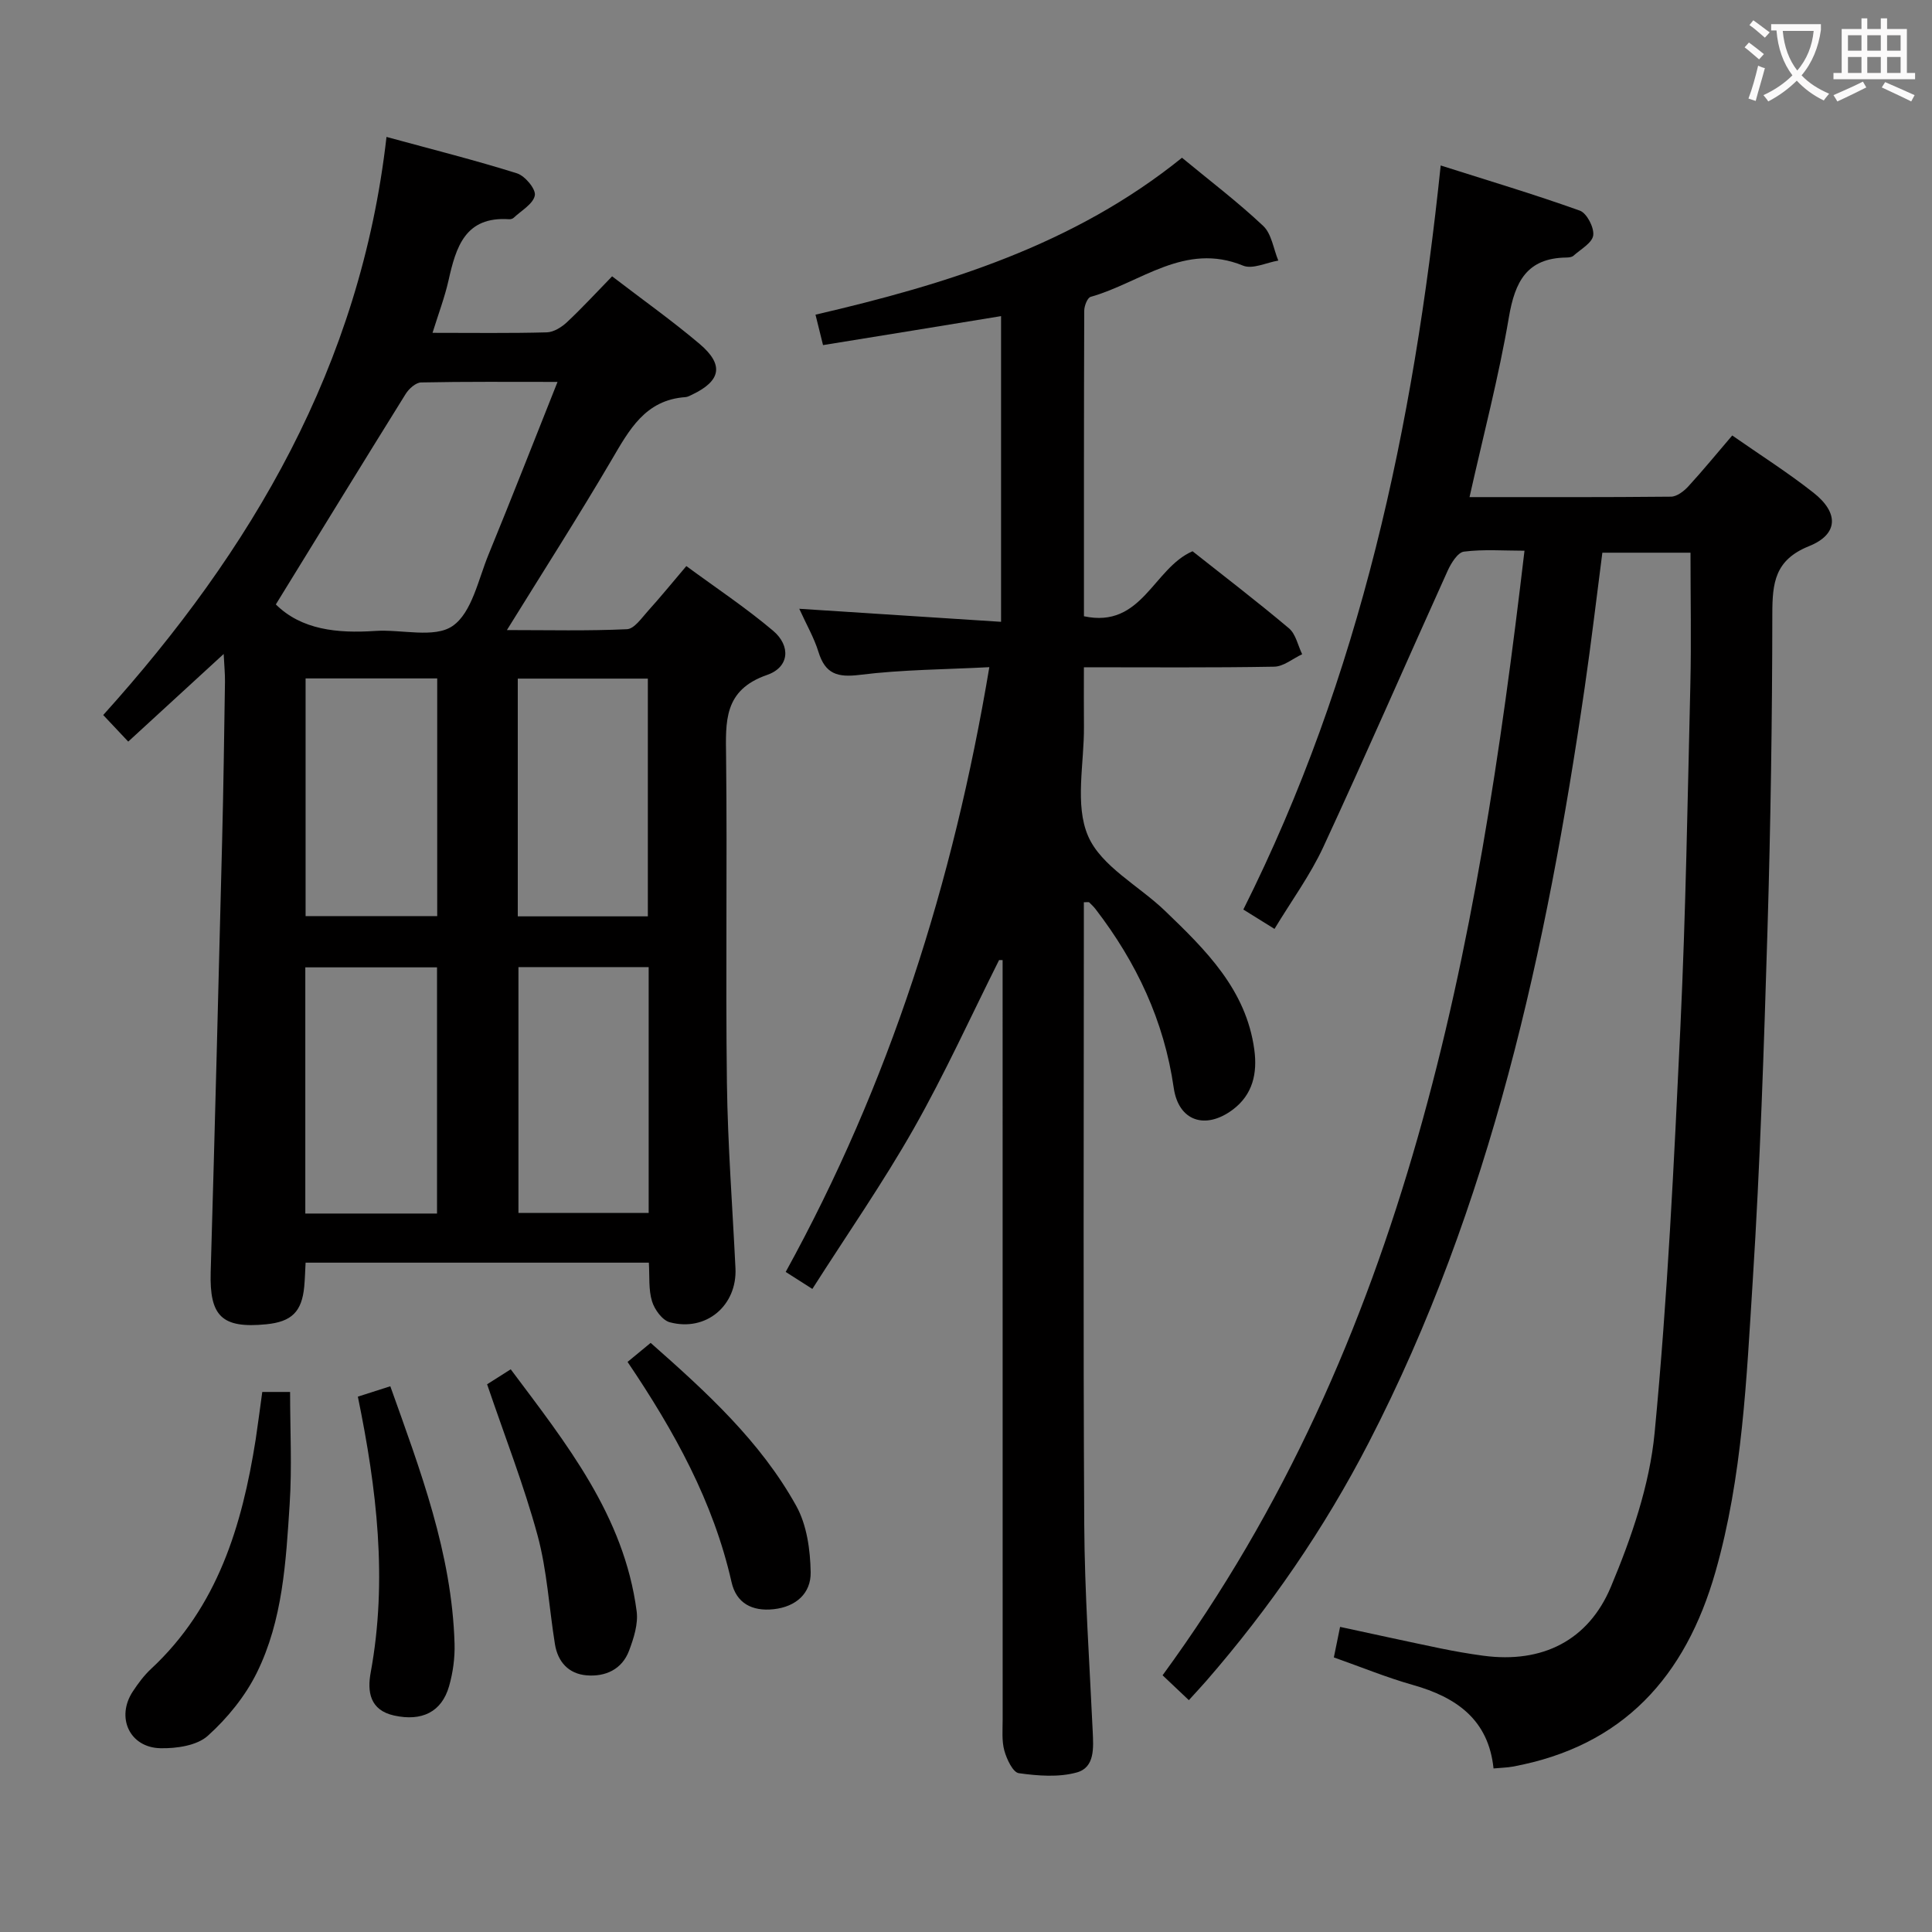 <svg enable-background="new 0 0 400 400" viewBox="0 0 400 400" xmlns="http://www.w3.org/2000/svg"><rect x="0" y="0" width="400" height="400" fill="#808080" stroke="none"/><g fill="#010000"><path d="m134.34 261.42c-23.85 0-47.27 0-71.07 0-.1 1.74-.13 3.34-.28 4.94-.49 5.22-2.6 7.3-7.88 7.82-9.19.9-11.75-1.68-11.49-10.81.87-29.77 1.62-59.55 2.37-89.33.28-10.98.42-21.96.59-32.94.02-1.6-.15-3.21-.27-5.7-6.95 6.38-13.25 12.17-19.76 18.14-1.79-1.9-3.25-3.45-5.18-5.5 30.75-34.12 53.27-72.3 58.65-119.69 9.64 2.63 18.41 4.83 27.02 7.54 1.65.52 3.94 3.26 3.69 4.57-.33 1.76-2.8 3.14-4.39 4.64-.22.2-.63.31-.94.29-9.1-.62-10.99 5.75-12.54 12.67-.79 3.5-2.08 6.89-3.31 10.85 8.36 0 16.01.11 23.66-.1 1.43-.04 3.07-1.07 4.18-2.11 3.14-2.94 6.05-6.11 9.34-9.49 6.33 4.86 12.43 9.18 18.11 13.99 5.1 4.32 4.44 7.65-1.53 10.5-.45.21-.92.49-1.4.52-8.35.58-11.65 6.81-15.32 13.06-6.81 11.6-14.07 22.94-21.64 35.17 8.7 0 16.79.2 24.86-.18 1.51-.07 3.04-2.33 4.34-3.77 2.56-2.83 4.97-5.79 7.95-9.3 6.07 4.47 12.28 8.59 17.94 13.37 3.74 3.16 3.4 7.57-1.23 9.17-9.03 3.13-8.57 9.66-8.48 17.01.25 22.49-.12 44.99.17 67.48.17 12.79 1.15 25.56 1.77 38.34.37 7.71-6.06 13.21-13.6 11.19-1.55-.42-3.17-2.64-3.68-4.36-.74-2.4-.48-5.15-.65-7.98zm-77.23-136.28c5.28 5.24 12.69 6.02 20.56 5.49 5.46-.37 12.26 1.58 16.04-1.03 3.99-2.75 5.3-9.6 7.44-14.8 4.78-11.64 9.35-23.36 14.28-35.73-10.01 0-19.13-.08-28.24.11-1.1.02-2.53 1.3-3.2 2.38-8.94 14.36-17.77 28.78-26.88 43.58zm6.1 126.11h27.27c0-17.2 0-34.05 0-50.97-9.25 0-18.16 0-27.27 0zm44.13-51.02v50.9h26.96c0-17.2 0-33.94 0-50.9-9.05 0-17.81 0-26.96 0zm-16.82-10.56c0-16.49 0-32.71 0-49.21-9.21 0-18.11 0-27.25 0v49.21zm16.68.05h26.93c0-16.57 0-32.92 0-49.22-9.22 0-17.98 0-26.93 0z"/><path d="m276.16 343.15c.44-2.18.8-3.92 1.29-6.32 7.06 1.52 13.93 3.03 20.83 4.46 2.92.6 5.87 1.11 8.83 1.51 12.25 1.64 21.77-3.19 26.41-14.27 4.25-10.14 8.01-21.03 9.05-31.87 2.68-27.94 4.02-56.02 5.34-84.06 1.11-23.6 1.49-47.23 2.06-70.85.21-8.96.03-17.93.03-27.32-5.5 0-11.71 0-18.25 0-1.2 9.24-2.3 18.62-3.66 27.95-7.89 54.11-19.37 107.21-44.72 156.32-9.2 17.82-20.5 34.23-33.66 49.36-1.07 1.23-2.2 2.42-3.57 3.94-1.98-1.87-3.62-3.43-5.44-5.15 50.7-69.31 65.19-150.04 74.93-232.83-4.3 0-8.47-.33-12.54.19-1.29.16-2.67 2.41-3.38 3.98-8.61 19.04-16.94 38.21-25.73 57.17-2.7 5.82-6.57 11.1-10.11 16.96-2.28-1.42-4.18-2.6-6.45-4.01 24.22-48.31 35.22-99.89 40.86-154.05 9.85 3.13 19.42 5.99 28.81 9.35 1.44.52 2.99 3.51 2.77 5.12-.22 1.58-2.6 2.88-4.11 4.23-.33.29-.95.35-1.43.36-8.18.1-10.66 4.96-11.92 12.36-2.1 12.38-5.32 24.57-8.15 37.24 14.08 0 27.9.05 41.71-.09 1.22-.01 2.67-1.13 3.59-2.13 3.03-3.3 5.87-6.78 9.09-10.54 5.73 4 11.49 7.65 16.82 11.85 5.29 4.16 5.18 8.62-.93 11.07-7.07 2.85-7.58 7.58-7.59 14-.02 21.8-.35 43.62-1 65.41-.73 24.27-1.52 48.55-3.06 72.78-1.29 20.17-2.1 40.46-7.71 60.15-6.19 21.71-19.12 36.13-41.99 40.34-1.13.21-2.29.22-3.96.38-1.04-10.11-7.69-14.75-16.7-17.29-5.42-1.53-10.66-3.69-16.36-5.7z"/><path d="m170.4 71.45c-.58-2.35-.97-3.94-1.56-6.3 27.09-6.29 53.47-14.4 75.88-32.49 5.67 4.69 11.51 9.12 16.81 14.11 1.75 1.65 2.12 4.75 3.13 7.18-2.45.41-5.33 1.85-7.29 1.05-12.09-4.97-21.23 3.56-31.56 6.46-.68.19-1.33 1.88-1.33 2.88-.08 20.97-.06 41.95-.06 63.25 12.03 2.58 14.33-9.92 22.48-13.46 6.48 5.13 13.35 10.38 19.96 15.95 1.42 1.19 1.85 3.55 2.74 5.37-1.93.9-3.85 2.55-5.8 2.58-12.81.23-25.63.12-39.39.12 0 4.43-.03 8.34.01 12.25.07 7.66-1.95 16.23.86 22.7 2.71 6.27 10.5 10.27 15.89 15.45 8.44 8.11 16.84 16.33 18.52 28.77.66 4.85-.29 9.33-4.51 12.46-5.63 4.17-11.17 2.35-12.17-4.54-2-13.91-7.73-26.01-16.18-37.01-.39-.51-.87-.96-1.34-1.42-.08-.07-.29-.01-1.09-.01v5.27c0 41.15-.15 82.31.08 123.46.08 14.29 1.09 28.58 1.75 42.87.16 3.44.48 7.51-3.27 8.56-3.76 1.05-8.06.71-12.02.16-1.23-.17-2.51-2.9-3-4.67-.56-2.03-.35-4.29-.35-6.46-.01-50.48-.01-100.97-.01-151.45 0-1.92 0-3.84 0-5.76-.24 0-.49 0-.73-.01-5.84 11.65-11.24 23.56-17.66 34.88-6.38 11.25-13.8 21.91-21 33.21-2.28-1.46-3.74-2.38-5.52-3.52 21.45-38.96 34.68-80.51 42.16-125.21-9.13.48-18.03.5-26.79 1.59-4.64.58-7.17-.17-8.58-4.73-.91-2.95-2.5-5.68-3.98-8.95 14.28.92 27.89 1.8 41.78 2.7 0-21.81 0-42.38 0-63.29-12.4 2.04-24.44 3.99-36.86 6z"/><path d="m54.3 288.19h5.76c0 7.81.41 15.55-.09 23.24-.77 11.9-1.42 24-6.8 34.9-2.41 4.88-6.11 9.42-10.16 13.06-2.25 2.02-6.47 2.63-9.77 2.56-6.42-.12-9.28-6.4-5.73-11.77 1.09-1.65 2.31-3.3 3.75-4.64 13.8-12.83 18.85-29.64 21.67-47.47.47-3.1.86-6.22 1.37-9.88z"/><path d="m100.85 286.6c1.29-.82 2.81-1.78 4.89-3.1 11.49 15.36 23.47 30.27 26.07 50.08.35 2.63-.6 5.6-1.57 8.18-1.46 3.87-4.89 5.43-8.8 5.1-3.72-.31-5.96-2.79-6.55-6.47-1.21-7.52-1.62-15.23-3.6-22.53-2.82-10.37-6.76-20.42-10.44-31.26z"/><path d="m74.09 289.16c2.22-.71 4.24-1.36 6.72-2.15 6.19 17.37 12.75 34.56 13.3 53.28.09 2.94-.33 6.01-1.14 8.84-1.53 5.32-5.63 7.32-11.38 6.05-5.02-1.11-5.58-4.94-4.84-8.92 3.52-19.16 1.26-38.03-2.66-57.1z"/><path d="m129.93 281.97c1.79-1.48 3.18-2.62 4.78-3.94 11.53 10.17 22.73 20.38 30.15 33.76 2.19 3.95 2.9 9.09 2.98 13.72.08 4.34-3.01 7.16-7.68 7.66-4.46.48-7.72-1.26-8.7-5.6-3.76-16.63-11.81-31.21-21.53-45.6z"/></g><path d="m362.1 8.8c1.1.8 2.1 1.6 3.1 2.4l-1 1.1c-1.3-1.1-2.3-2-3-2.5zm1.9 4.8c.5.2.9.4 1.4.5-.6 2.3-1.3 4.5-1.9 6.8l-1.5-.5c.8-2.1 1.4-4.3 2-6.8zm-1-9.4c1.3.9 2.4 1.8 3.4 2.5l-1 1.1c-1.4-1.2-2.4-2.1-3.2-2.6zm3.7 2.2v-1.4h10.3v1.2c-.5 3.6-1.8 6.8-4 9.4 1.5 1.6 3.4 2.8 5.7 3.8-.3.4-.7.8-1.1 1.4-2.3-1.1-4.1-2.5-5.6-4.1-1.6 1.6-3.6 3.1-5.9 4.3-.3-.5-.7-.9-1-1.3 2.4-1.1 4.4-2.5 6-4.1-1.9-2.5-3-5.6-3.3-9.3h-1.1zm8.8 0h-6.4c.3 3.3 1.3 6 3 8.2 2-2.3 3.1-5.1 3.4-8.2z" fill="#fbfafa"/><path d="m385.3 3.8h1.3v2.2h2.8v-2.2h1.3v2.2h4.1v9.1h1.7v1.3h-16.9v-1.3h1.7v-9.1h4.1v-2.2zm.4 13.1.7 1.2c-1.8.9-3.8 1.9-6 2.9-.2-.4-.5-.8-.8-1.3 2.3-1 4.3-1.9 6.1-2.8zm-3.1-6.4h2.8v-3.2h-2.8zm0 4.6h2.8v-3.3h-2.8zm4-4.6h2.8v-3.2h-2.8zm0 4.6h2.8v-3.3h-2.8zm3.7 1.9c2.1.9 4.1 1.8 6.1 2.7l-.7 1.3c-2.2-1.1-4.2-2-6.1-2.9zm3.2-9.7h-2.8v3.2h2.8zm-2.8 7.8h2.8v-3.3h-2.8z" fill="#fbfafa"/></svg>